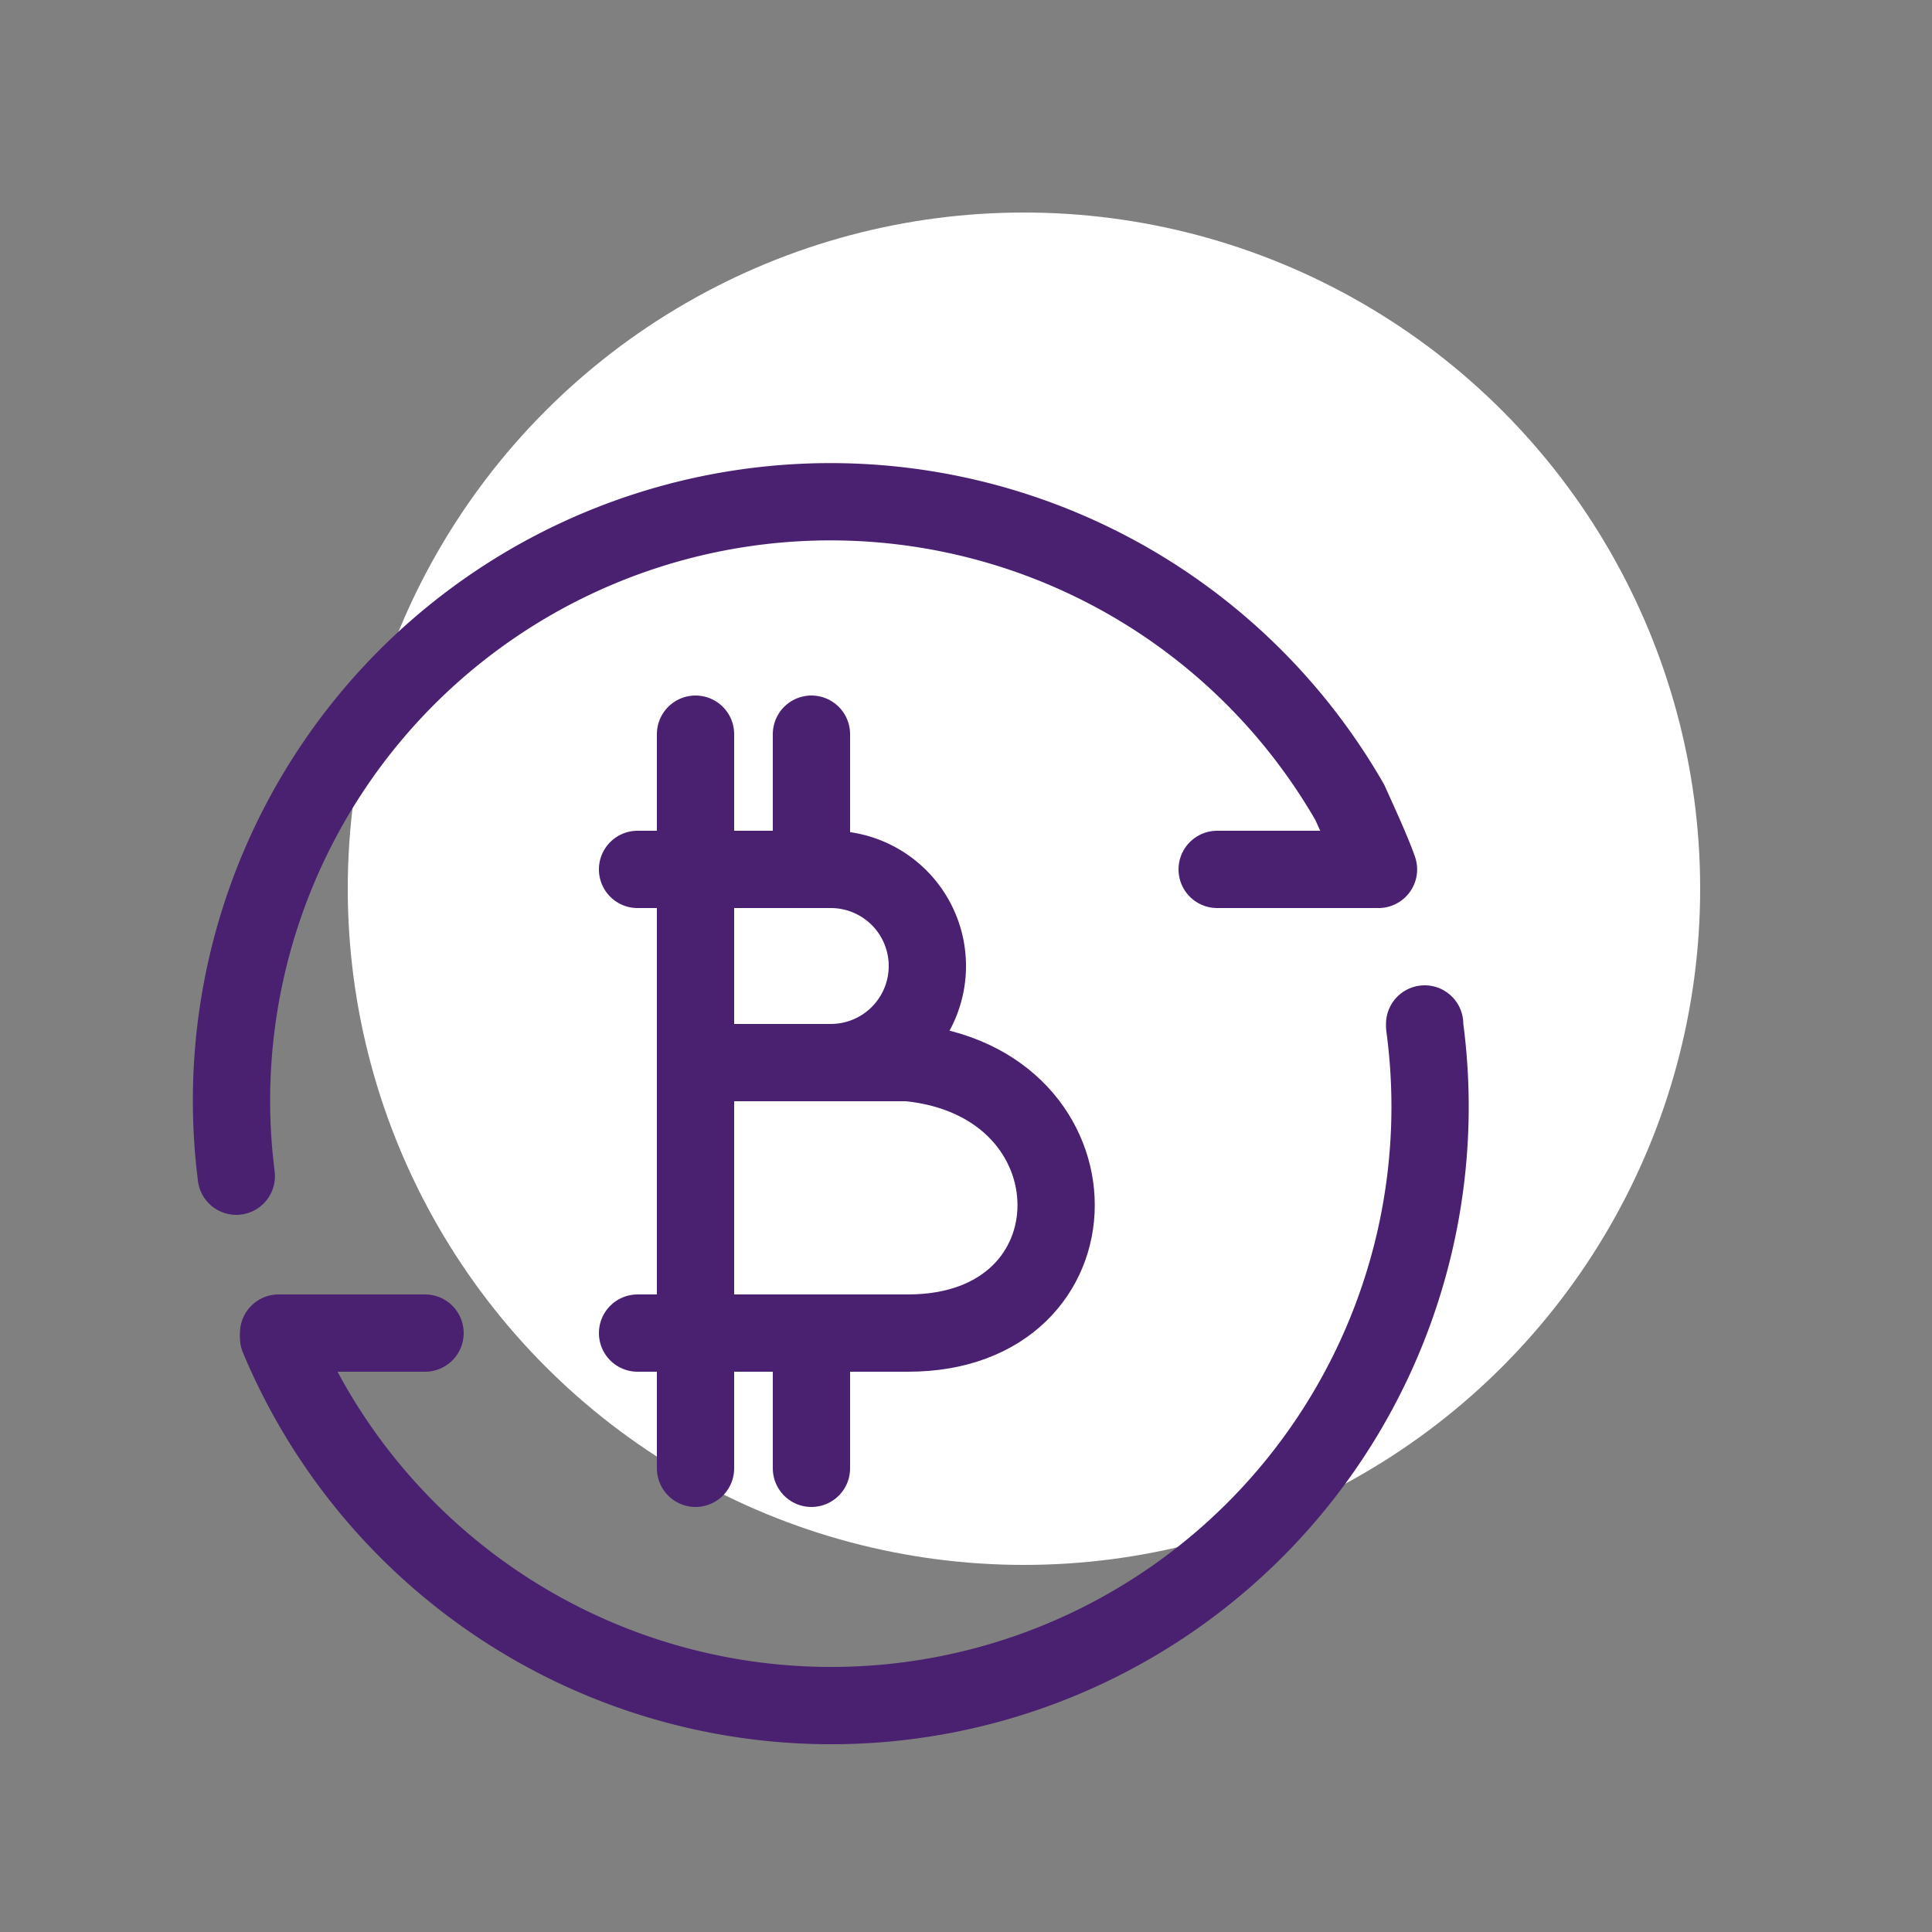 <svg id="Layer_1" data-name="Layer 1" xmlns="http://www.w3.org/2000/svg" viewBox="0 0 100 100"><rect x="0" y="0" width="100" height="100" fill="#808080" stroke="none"/><defs><style>.cls-1{fill:#ffffff;}.cls-2{fill:none;stroke:#4a2070;stroke-linecap:round;stroke-linejoin:round;stroke-width:4px;}</style></defs><title>colored</title><circle class="cls-1" cx="53" cy="46" r="35"/><path class="cls-2" d="M14.42,69.24A31,31,0,0,0,73.74,53.12V53"/><path class="cls-2" d="M12.23,60.88h0q-0.06-.51-0.11-1A31,31,0,0,1,69.87,41.54C70.29,42.48,71,44,71.35,45"/><path class="cls-2" d="M33,45H43a5,5,0,1,1,0,10H36"/><path class="cls-2" d="M33,69H47c10.22,0,10.22-13,0-14H36"/><line class="cls-2" x1="36" y1="38" x2="36" y2="76"/><line class="cls-2" x1="42" y1="38" x2="42" y2="45"/><line class="cls-2" x1="42" y1="69" x2="42" y2="76"/><line class="cls-2" x1="22" y1="69" x2="14.42" y2="69"/><line class="cls-2" x1="71" y1="45" x2="63" y2="45"/></svg>